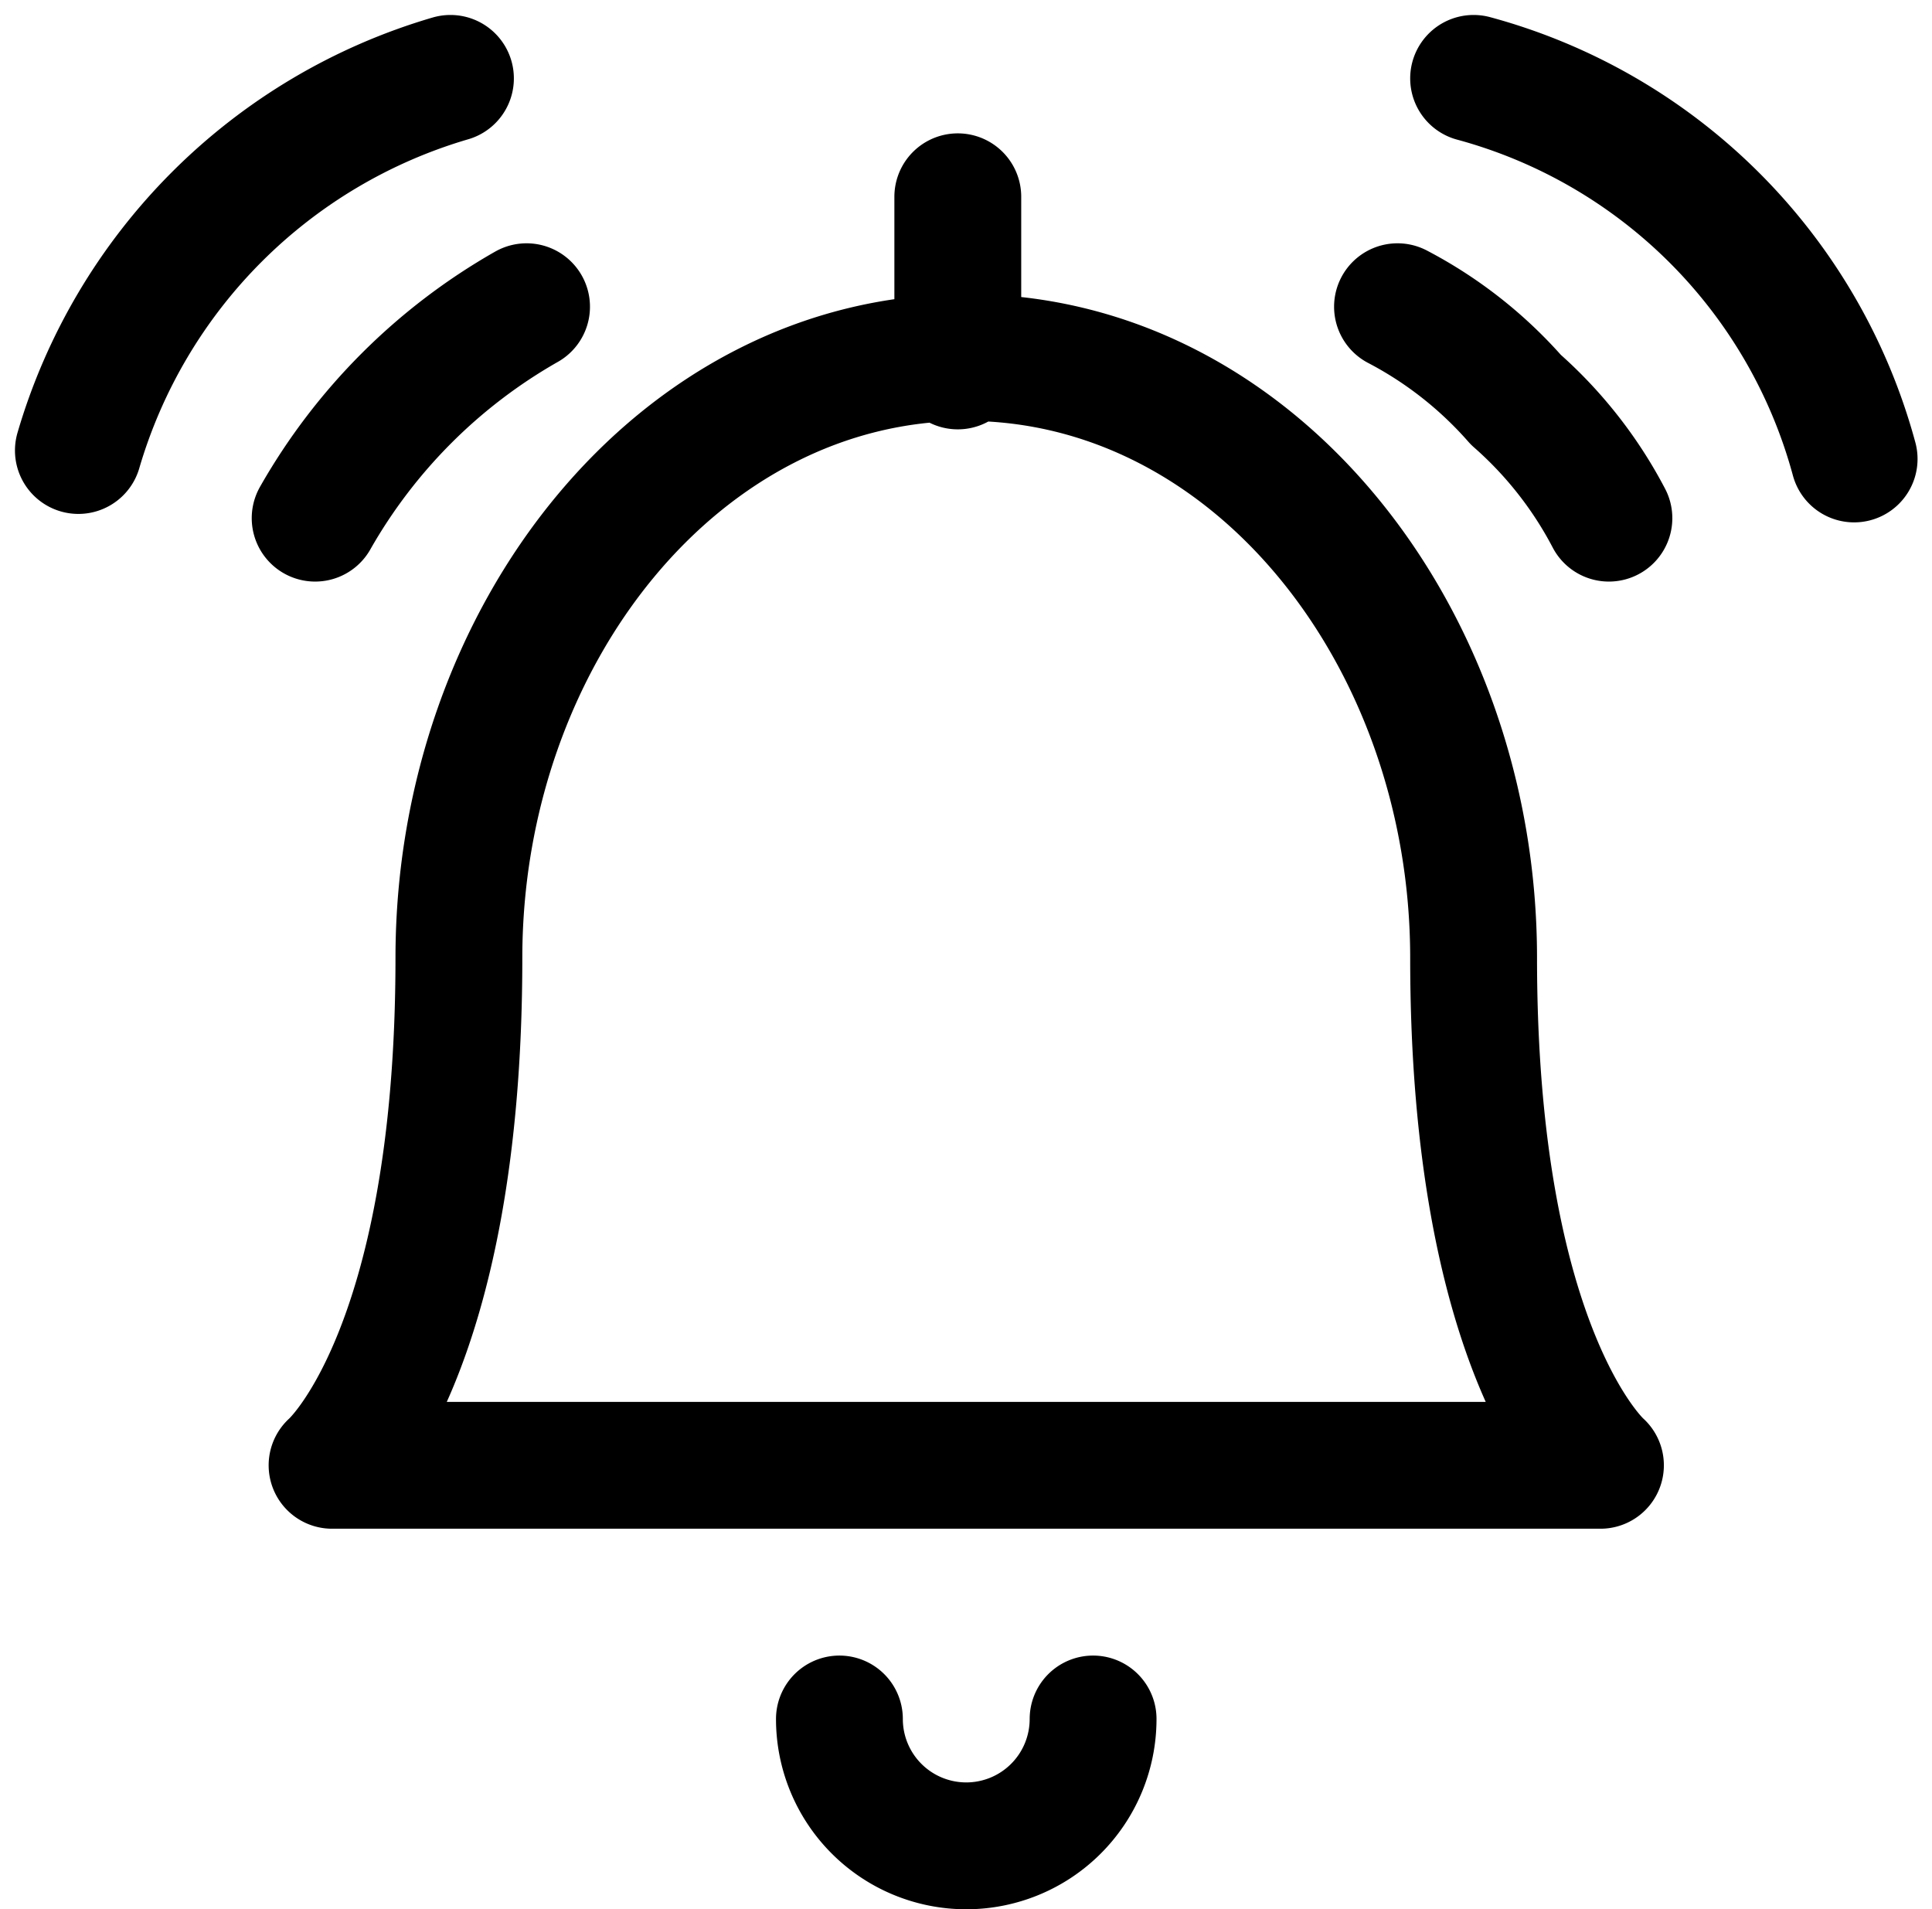 <svg xmlns="http://www.w3.org/2000/svg" width="22.848" height="22.577" viewBox="0 0 22.848 22.577"><g fill="none" stroke="#000" stroke-linecap="round" stroke-linejoin="round" stroke-width="1.5"><path d="M6.227 3.627a6.665 6.665 0 0 0-2.5 2.5M5.327.927a6.482 6.482 0 0 0-4.4 4.4M3.927 17.327h15M18.927 17.327s-1.5-1.3-1.5-6c0-3.8-2.6-7.1-6-7.1s-6 3.3-6 7.1c0 4.7-1.5 6-1.5 6M12.927 20.327a1.5 1.5 0 1 1-3 0M11.327 4.327v-2M16.527 3.627a4.863 4.863 0 0 1 1.4 1.1 4.863 4.863 0 0 1 1.1 1.4M17.427.927a6.39 6.39 0 0 1 4.5 4.5"/></g></svg>